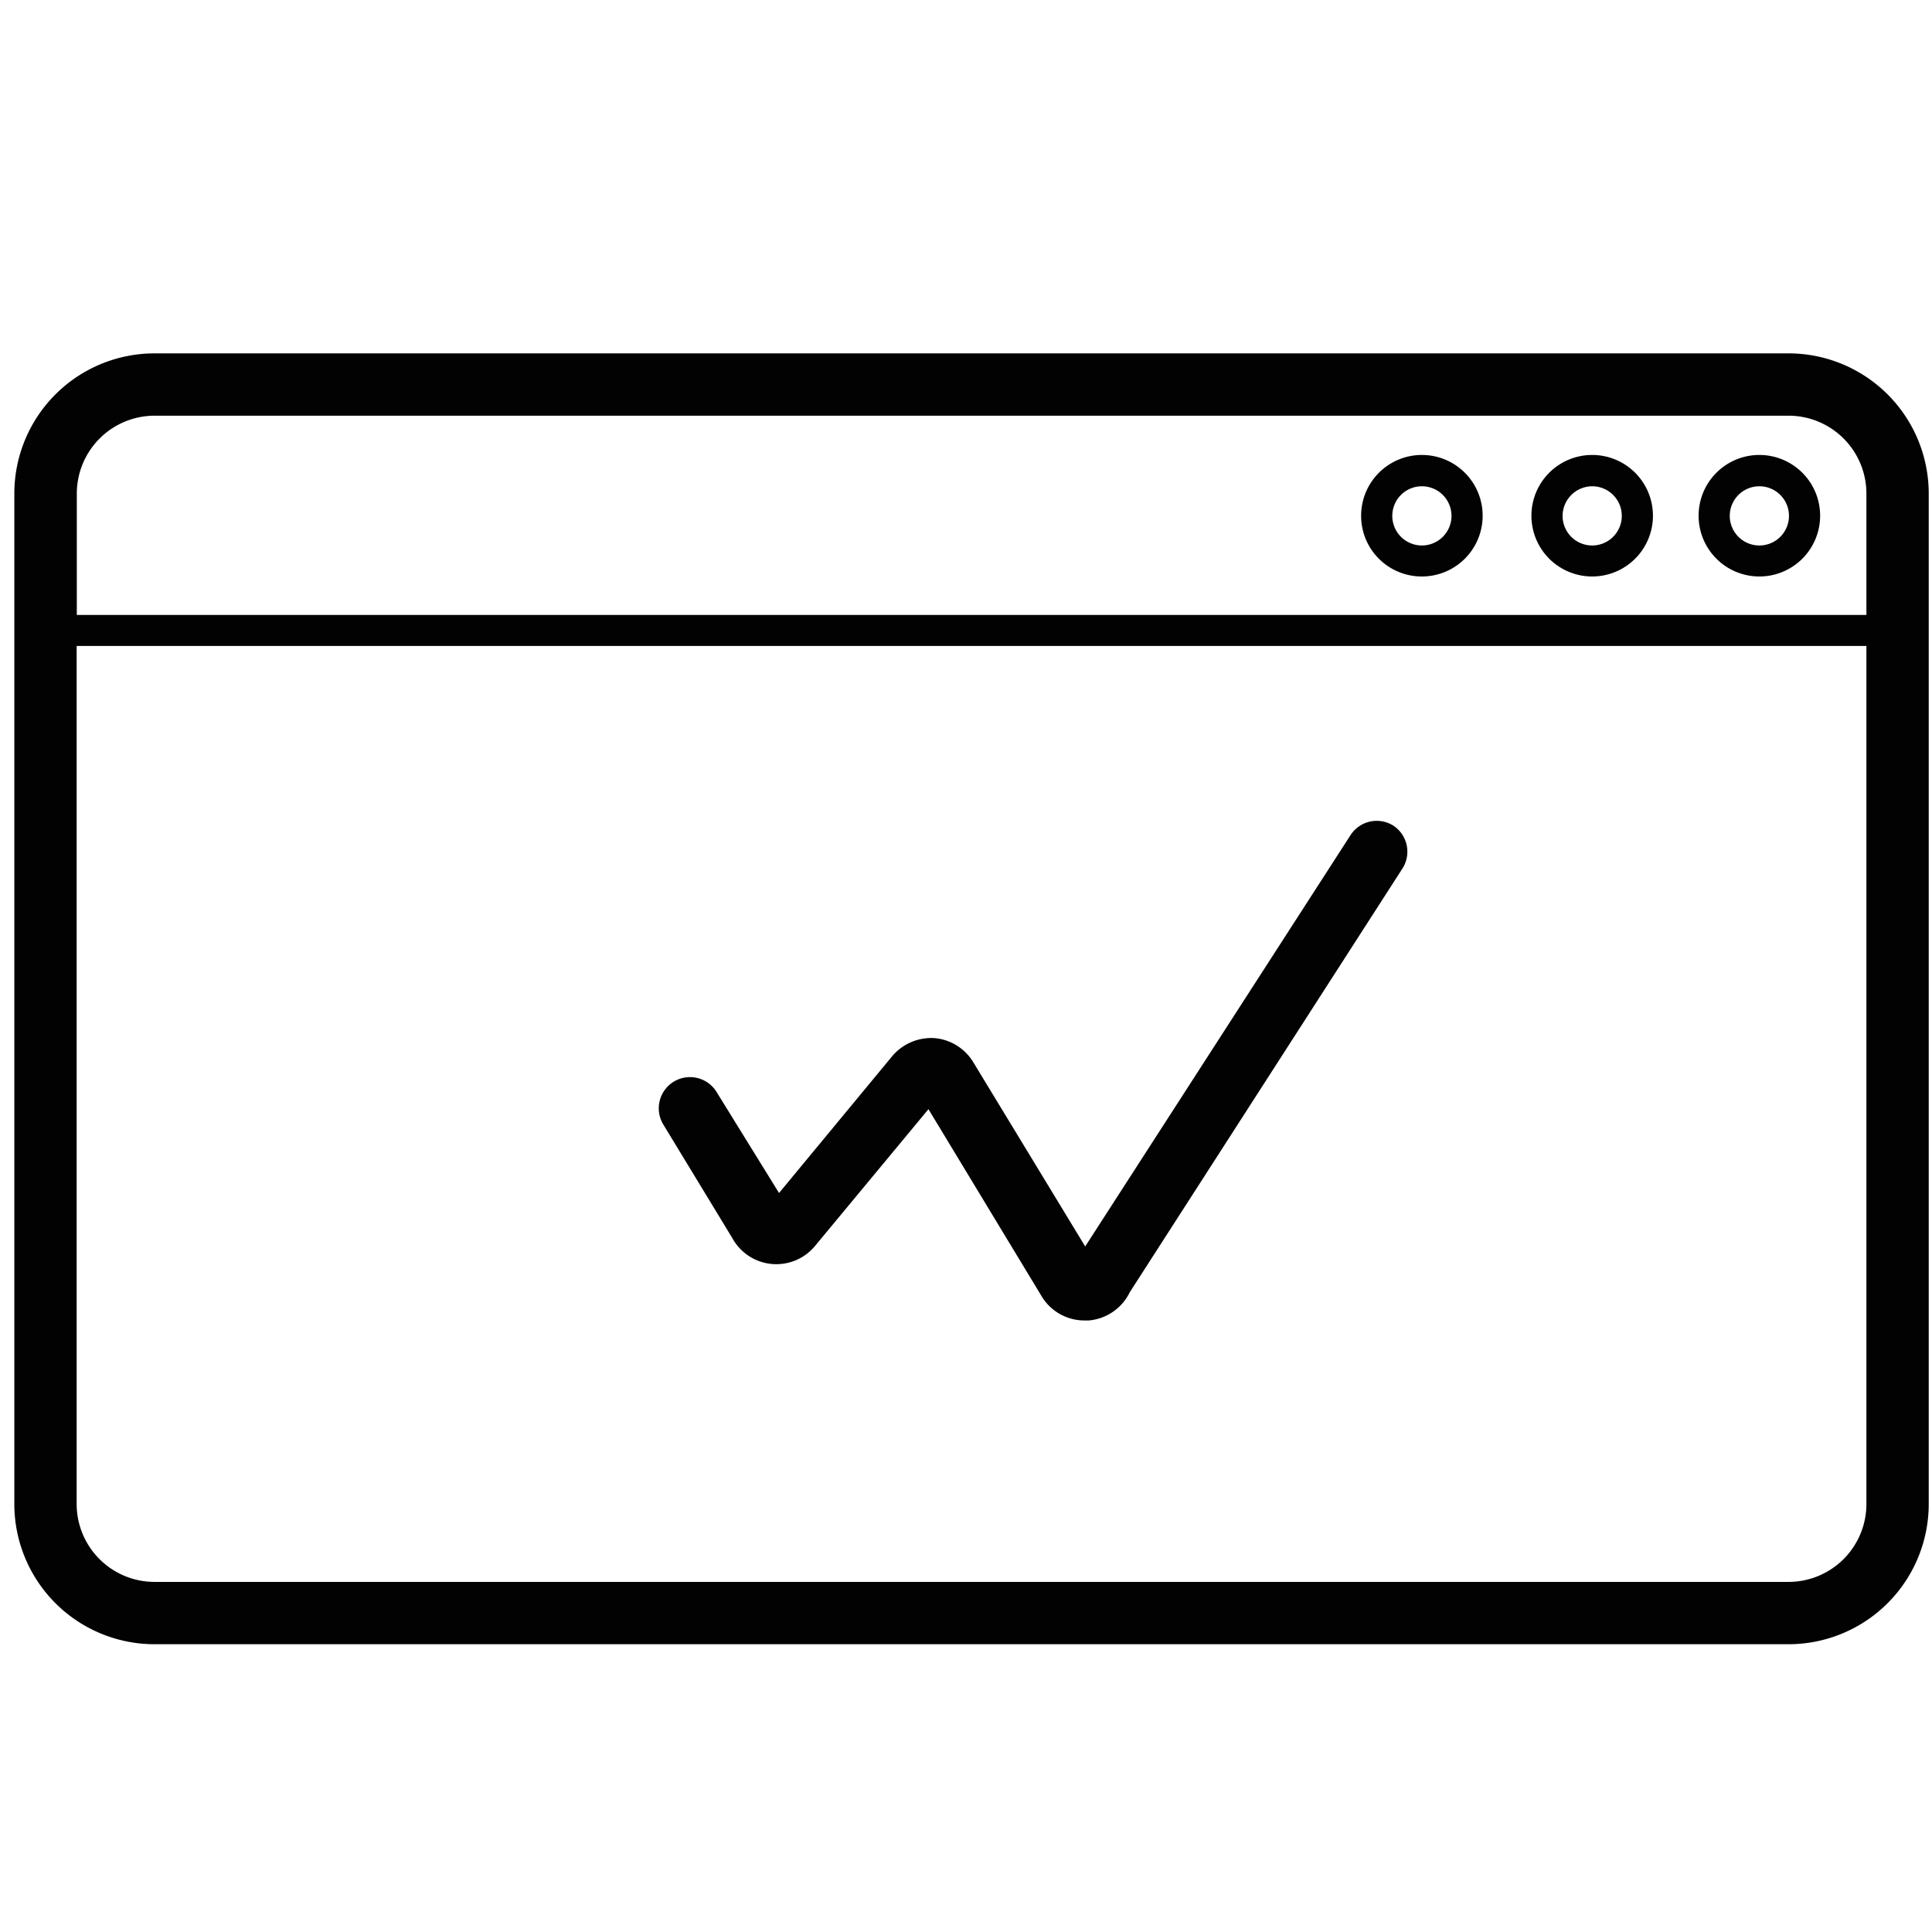 <svg id="Layer_1" data-name="Layer 1" xmlns="http://www.w3.org/2000/svg" viewBox="0 0 124 124"><defs><style>.cls-1{fill:#020202;}</style></defs><title>on-page-observations</title><path class="cls-1" d="M91.26,37a3.9,3.9,0,1,0-3.9-3.89A3.89,3.89,0,0,0,91.26,37Zm0-5.79a1.9,1.9,0,1,1-1.9,1.9A1.9,1.9,0,0,1,91.26,31.21Z"/><path class="cls-1" d="M112.92,37a3.9,3.9,0,1,0-3.9-3.89A3.9,3.9,0,0,0,112.92,37Zm0-5.79a1.9,1.9,0,1,1-1.9,1.9A1.9,1.9,0,0,1,112.92,31.21Z"/><path class="cls-1" d="M114.79,22.68H9.92a9,9,0,0,0-9,9V96.53a9,9,0,0,0,9,9H114.79a9,9,0,0,0,9-9V31.67A9,9,0,0,0,114.79,22.68Zm-104.87,4H114.79a5,5,0,0,1,5,5v7.79H4.93V31.67A5,5,0,0,1,9.92,26.68Zm104.87,74.85H9.92a5,5,0,0,1-5-5V41.46H119.79V96.53A5,5,0,0,1,114.79,101.53Z"/><path class="cls-1" d="M102.19,37a3.9,3.9,0,1,0-3.9-3.89A3.9,3.9,0,0,0,102.19,37Zm0-5.79a1.9,1.9,0,1,1-1.9,1.9A1.91,1.91,0,0,1,102.19,31.21Z"/><path class="cls-1" d="M89.44,53a2,2,0,0,0-2.76.6L69.65,80,62.47,68.18A3.23,3.23,0,0,0,60,66.63a3.28,3.28,0,0,0-2.73,1.15L50,76.57,46,70.1a2,2,0,0,0-3.43,2.07L47,79.46a3.22,3.22,0,0,0,5.3.52l7.29-8.79,7.26,12a3.2,3.2,0,0,0,2.75,1.56h.28a3.23,3.23,0,0,0,2.63-1.81L90,55.76A2,2,0,0,0,89.44,53Z"/></svg>
